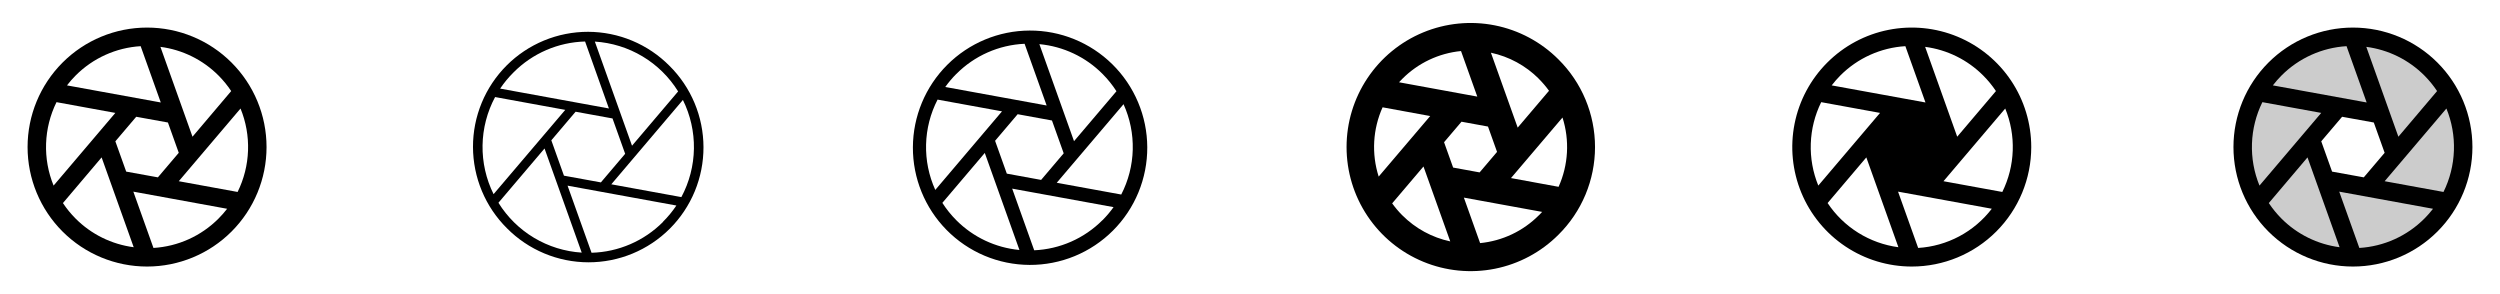 <svg width="272" height="32" viewBox="0 0 272 32" fill="none" xmlns="http://www.w3.org/2000/svg">
<g clip-path="url(#clip0_17_17283)">
<path d="M25.192 6.808C22.755 4.37 19.448 3 16 3C12.552 3 9.245 4.37 6.807 6.808C4.369 9.246 3 12.552 3 16C3 19.448 4.369 22.755 6.807 25.192C9.245 27.631 12.552 29 16 29C19.448 29 22.755 27.631 25.192 25.192C27.631 22.755 29 19.448 29 16C29 12.552 27.631 9.246 25.192 6.808ZM23.779 8.223C24.291 8.737 24.752 9.302 25.154 9.908L20.944 14.875L17.454 5.098C19.85 5.41 22.074 6.51 23.779 8.223ZM19.449 16.625L17.179 19.296L13.73 18.671L12.551 15.375L14.821 12.704L18.27 13.329L19.449 16.625ZM8.221 8.223C10.11 6.324 12.63 5.185 15.304 5.024L17.492 11.149L7.287 9.29C7.575 8.914 7.887 8.558 8.221 8.223ZM5.831 20.192C5.238 18.743 4.959 17.185 5.014 15.62C5.068 14.055 5.455 12.519 6.147 11.115L12.549 12.284L5.831 20.192ZM8.221 23.777C7.708 23.262 7.248 22.698 6.846 22.093L11.056 17.125L14.546 26.898C12.151 26.586 9.926 25.489 8.221 23.777ZM23.779 23.777C21.89 25.676 19.369 26.815 16.696 26.976L14.508 20.851L24.712 22.715C24.424 23.089 24.112 23.444 23.779 23.777ZM19.451 19.716L26.169 11.807C26.762 13.257 27.041 14.815 26.986 16.38C26.932 17.945 26.545 19.481 25.852 20.885L19.451 19.716Z" fill="currentColor"/>
<path d="M72.839 7.161C71.68 5.992 70.302 5.064 68.783 4.429C67.264 3.794 65.635 3.465 63.989 3.461C62.343 3.458 60.712 3.779 59.19 4.408C57.669 5.036 56.286 5.958 55.123 7.122C53.959 8.286 53.036 9.669 52.408 11.19C51.779 12.712 51.458 14.342 51.461 15.989C51.465 17.635 51.794 19.264 52.429 20.783C53.063 22.302 53.992 23.68 55.161 24.839C56.32 26.008 57.699 26.936 59.217 27.571C60.736 28.206 62.365 28.535 64.011 28.539C65.657 28.542 67.288 28.221 68.81 27.592C70.331 26.964 71.714 26.041 72.878 24.878C74.041 23.714 74.964 22.331 75.592 20.81C76.221 19.288 76.542 17.657 76.539 16.011C76.535 14.365 76.206 12.736 75.571 11.217C74.936 9.699 74.008 8.32 72.839 7.161ZM74.135 21.445L66.51 20.052L74.3 10.875C75.116 12.522 75.527 14.34 75.499 16.177C75.47 18.015 75.002 19.82 74.135 21.44V21.445ZM59.984 15.266L62.625 12.155L66.642 12.887L68.017 16.734L65.375 19.845L61.358 19.113L59.984 15.266ZM73.78 9.947L68.764 15.854L64.719 4.525C66.552 4.64 68.332 5.193 69.908 6.136C71.484 7.079 72.812 8.386 73.78 9.947ZM55.875 7.875C57.942 5.797 60.728 4.594 63.657 4.515L66.25 11.801L54.415 9.639C54.842 9.004 55.331 8.413 55.875 7.875ZM53.875 10.561L61.5 11.954L53.7 21.125C52.884 19.478 52.473 17.66 52.501 15.822C52.53 13.985 52.998 12.18 53.865 10.56L53.875 10.561ZM54.23 22.061L59.246 16.155L63.291 27.484C61.458 27.369 59.678 26.816 58.102 25.873C56.526 24.93 55.198 23.623 54.23 22.061ZM72.141 24.14C70.075 26.218 67.288 27.421 64.359 27.5L61.75 20.199L73.59 22.361C73.163 22.998 72.675 23.591 72.131 24.131L72.141 24.14Z" fill="currentColor"/>
<path d="M121.015 6.985C118.617 4.626 115.385 3.31 112.021 3.324C108.658 3.337 105.436 4.679 103.058 7.058C100.679 9.436 99.337 12.658 99.323 16.021C99.309 19.385 100.625 22.617 102.984 25.015C104.164 26.215 105.57 27.169 107.121 27.823C108.672 28.476 110.337 28.816 112.02 28.823C113.704 28.83 115.371 28.504 116.928 27.863C118.484 27.222 119.898 26.279 121.088 25.089C122.278 23.899 123.221 22.485 123.862 20.929C124.503 19.373 124.83 17.705 124.823 16.022C124.816 14.339 124.476 12.674 123.822 11.123C123.169 9.572 122.215 8.165 121.015 6.985ZM108.265 15.319L110.721 12.426L114.454 13.109L115.73 16.681L113.274 19.574L109.541 18.891L108.265 15.319ZM122.241 11.336C122.944 12.887 123.287 14.577 123.243 16.279C123.2 17.982 122.772 19.652 121.991 21.165L114.974 19.885L122.241 11.336ZM121.471 9.926L116.854 15.361L113.083 4.803C115.683 5.046 118.116 6.193 119.958 8.045C120.527 8.617 121.035 9.247 121.471 9.926ZM104.045 8.051C106.021 6.061 108.674 4.887 111.476 4.763L113.875 11.477L102.844 9.464C103.205 8.959 103.607 8.484 104.045 8.045V8.051ZM102 10.835L109.018 12.115L101.759 20.664C101.056 19.113 100.713 17.423 100.757 15.721C100.8 14.018 101.228 12.348 102.009 10.835H102ZM102.526 22.074L107.144 16.639L110.915 27.198C108.315 26.954 105.882 25.807 104.04 23.955C103.471 23.383 102.965 22.753 102.529 22.074H102.526ZM119.953 23.949C117.976 25.937 115.323 27.109 112.521 27.231L110.125 20.523L121.155 22.536C120.794 23.041 120.393 23.515 119.955 23.955L119.953 23.949Z" fill="currentColor"/>
<path d="M169.551 6.454C167.663 4.566 165.258 3.28 162.639 2.759C160.02 2.239 157.306 2.506 154.839 3.528C152.372 4.55 150.264 6.28 148.781 8.5C147.297 10.72 146.506 13.33 146.506 16C146.506 18.67 147.297 21.28 148.781 23.5C150.264 25.72 152.372 27.451 154.839 28.472C157.306 29.494 160.02 29.762 162.639 29.241C165.258 28.72 167.663 27.434 169.551 25.546C170.814 24.298 171.817 22.811 172.501 21.173C173.186 19.534 173.538 17.776 173.538 16C173.538 14.224 173.186 12.466 172.501 10.827C171.817 9.189 170.814 7.702 169.551 6.454ZM167.426 8.579C167.83 8.98 168.2 9.414 168.532 9.875L165.125 13.886L162.212 5.735C164.19 6.157 166.002 7.143 167.429 8.575L167.426 8.579ZM152.57 8.579C154.283 6.858 156.542 5.788 158.959 5.554L160.729 10.51L152.214 8.951C152.33 8.824 152.449 8.699 152.572 8.575L152.57 8.579ZM150 19.212C149.208 16.733 149.359 14.049 150.425 11.675L155.605 12.625L150 19.212ZM152.569 23.425C152.167 23.022 151.799 22.587 151.467 22.125L154.875 18.114L157.787 26.265C155.811 25.843 153.999 24.857 152.572 23.425H152.569ZM157.114 15.474L159.011 13.242L161.894 13.769L162.879 16.526L160.982 18.758L158.1 18.231L157.114 15.474ZM167.425 23.425C165.712 25.146 163.453 26.215 161.036 26.45L159.269 21.5L167.786 23.055C167.67 23.176 167.551 23.301 167.429 23.425H167.425ZM164.395 19.375L170 12.787C170.792 15.267 170.64 17.951 169.574 20.325L164.395 19.375Z" fill="currentColor"/>
<path d="M221 16C221 13.429 220.238 10.915 218.809 8.777C217.381 6.64 215.35 4.973 212.975 3.989C210.599 3.005 207.986 2.748 205.464 3.25C202.942 3.751 200.626 4.989 198.807 6.808C196.989 8.626 195.751 10.942 195.25 13.464C194.748 15.986 195.005 18.599 195.989 20.975C196.973 23.35 198.64 25.381 200.777 26.809C202.915 28.238 205.429 29 208 29H208.011C211.457 28.997 214.761 27.626 217.196 25.188C219.632 22.751 221 19.446 221 16ZM198.147 11.115L204.549 12.284L197.831 20.191C197.238 18.742 196.959 17.184 197.014 15.619C197.068 14.054 197.455 12.519 198.147 11.115ZM218.169 11.807C218.762 13.257 219.041 14.815 218.986 16.38C218.932 17.945 218.545 19.481 217.852 20.885L211.451 19.716L218.169 11.807ZM217.159 9.908L212.944 14.875L209.454 5.098C211.85 5.411 214.074 6.51 215.779 8.223C216.293 8.738 216.755 9.302 217.159 9.908ZM207.304 5.024L209.492 11.149L199.287 9.29C199.576 8.914 199.888 8.557 200.221 8.221C202.11 6.323 204.631 5.185 207.304 5.024ZM198.841 22.093L203.056 17.125L206.546 26.898C204.994 26.691 203.503 26.154 202.174 25.325C200.845 24.495 199.709 23.392 198.841 22.087V22.093ZM208.696 26.975L206.507 20.85L209.392 21.375L216.707 22.711C215.755 23.955 214.546 24.979 213.163 25.715C211.78 26.451 210.255 26.881 208.691 26.976L208.696 26.975Z" fill="currentColor"/>
<path opacity="0.2" d="M264.485 7.515C262.807 5.837 260.669 4.694 258.341 4.231C256.013 3.768 253.6 4.005 251.407 4.913C249.215 5.822 247.34 7.36 246.022 9.333C244.703 11.306 243.999 13.627 243.999 16C243.999 18.373 244.703 20.694 246.022 22.667C247.34 24.64 249.215 26.178 251.407 27.087C253.6 27.995 256.013 28.233 258.341 27.769C260.669 27.306 262.807 26.163 264.485 24.485C266.735 22.235 267.999 19.183 267.999 16C267.999 12.818 266.735 9.765 264.485 7.515ZM257.568 20.39L252.983 19.554L251.415 15.162L254.433 11.611L259.018 12.447L260.585 16.837L257.568 20.39Z" fill="currentColor"/>
<path d="M265.192 6.808C262.754 4.37 259.448 3 256 3C252.552 3 249.245 4.37 246.807 6.808C244.369 9.246 243 12.552 243 16C243 19.448 244.369 22.755 246.807 25.192C249.245 27.631 252.552 29 256 29C259.448 29 262.754 27.631 265.192 25.192C267.63 22.755 269 19.448 269 16C269 12.552 267.63 9.246 265.192 6.808ZM263.779 8.223C264.291 8.737 264.752 9.302 265.154 9.908L260.944 14.875L257.454 5.098C259.85 5.41 262.074 6.51 263.779 8.223ZM259.449 16.625L257.179 19.296L253.73 18.671L252.551 15.375L254.821 12.704L258.27 13.329L259.449 16.625ZM248.221 8.223C250.11 6.324 252.63 5.185 255.304 5.024L257.492 11.149L247.287 9.29C247.575 8.914 247.887 8.558 248.221 8.223ZM245.831 20.192C245.238 18.743 244.959 17.185 245.014 15.62C245.068 14.055 245.455 12.519 246.147 11.115L252.549 12.284L245.831 20.192ZM248.221 23.777C247.708 23.262 247.248 22.698 246.846 22.093L251.056 17.125L254.546 26.898C252.151 26.586 249.926 25.489 248.221 23.777ZM263.779 23.777C261.89 25.676 259.369 26.815 256.696 26.976L254.507 20.851L264.712 22.715C264.424 23.089 264.112 23.444 263.779 23.777ZM259.451 19.716L266.169 11.807C266.762 13.257 267.041 14.815 266.986 16.38C266.932 17.945 266.545 19.481 265.852 20.885L259.451 19.716Z" fill="currentColor"/>
</g>
<defs>
<clipPath id="clip0_17_17283">
<rect width="272" height="32" rx="5" fill="white"/>
</clipPath>
</defs>
</svg>
